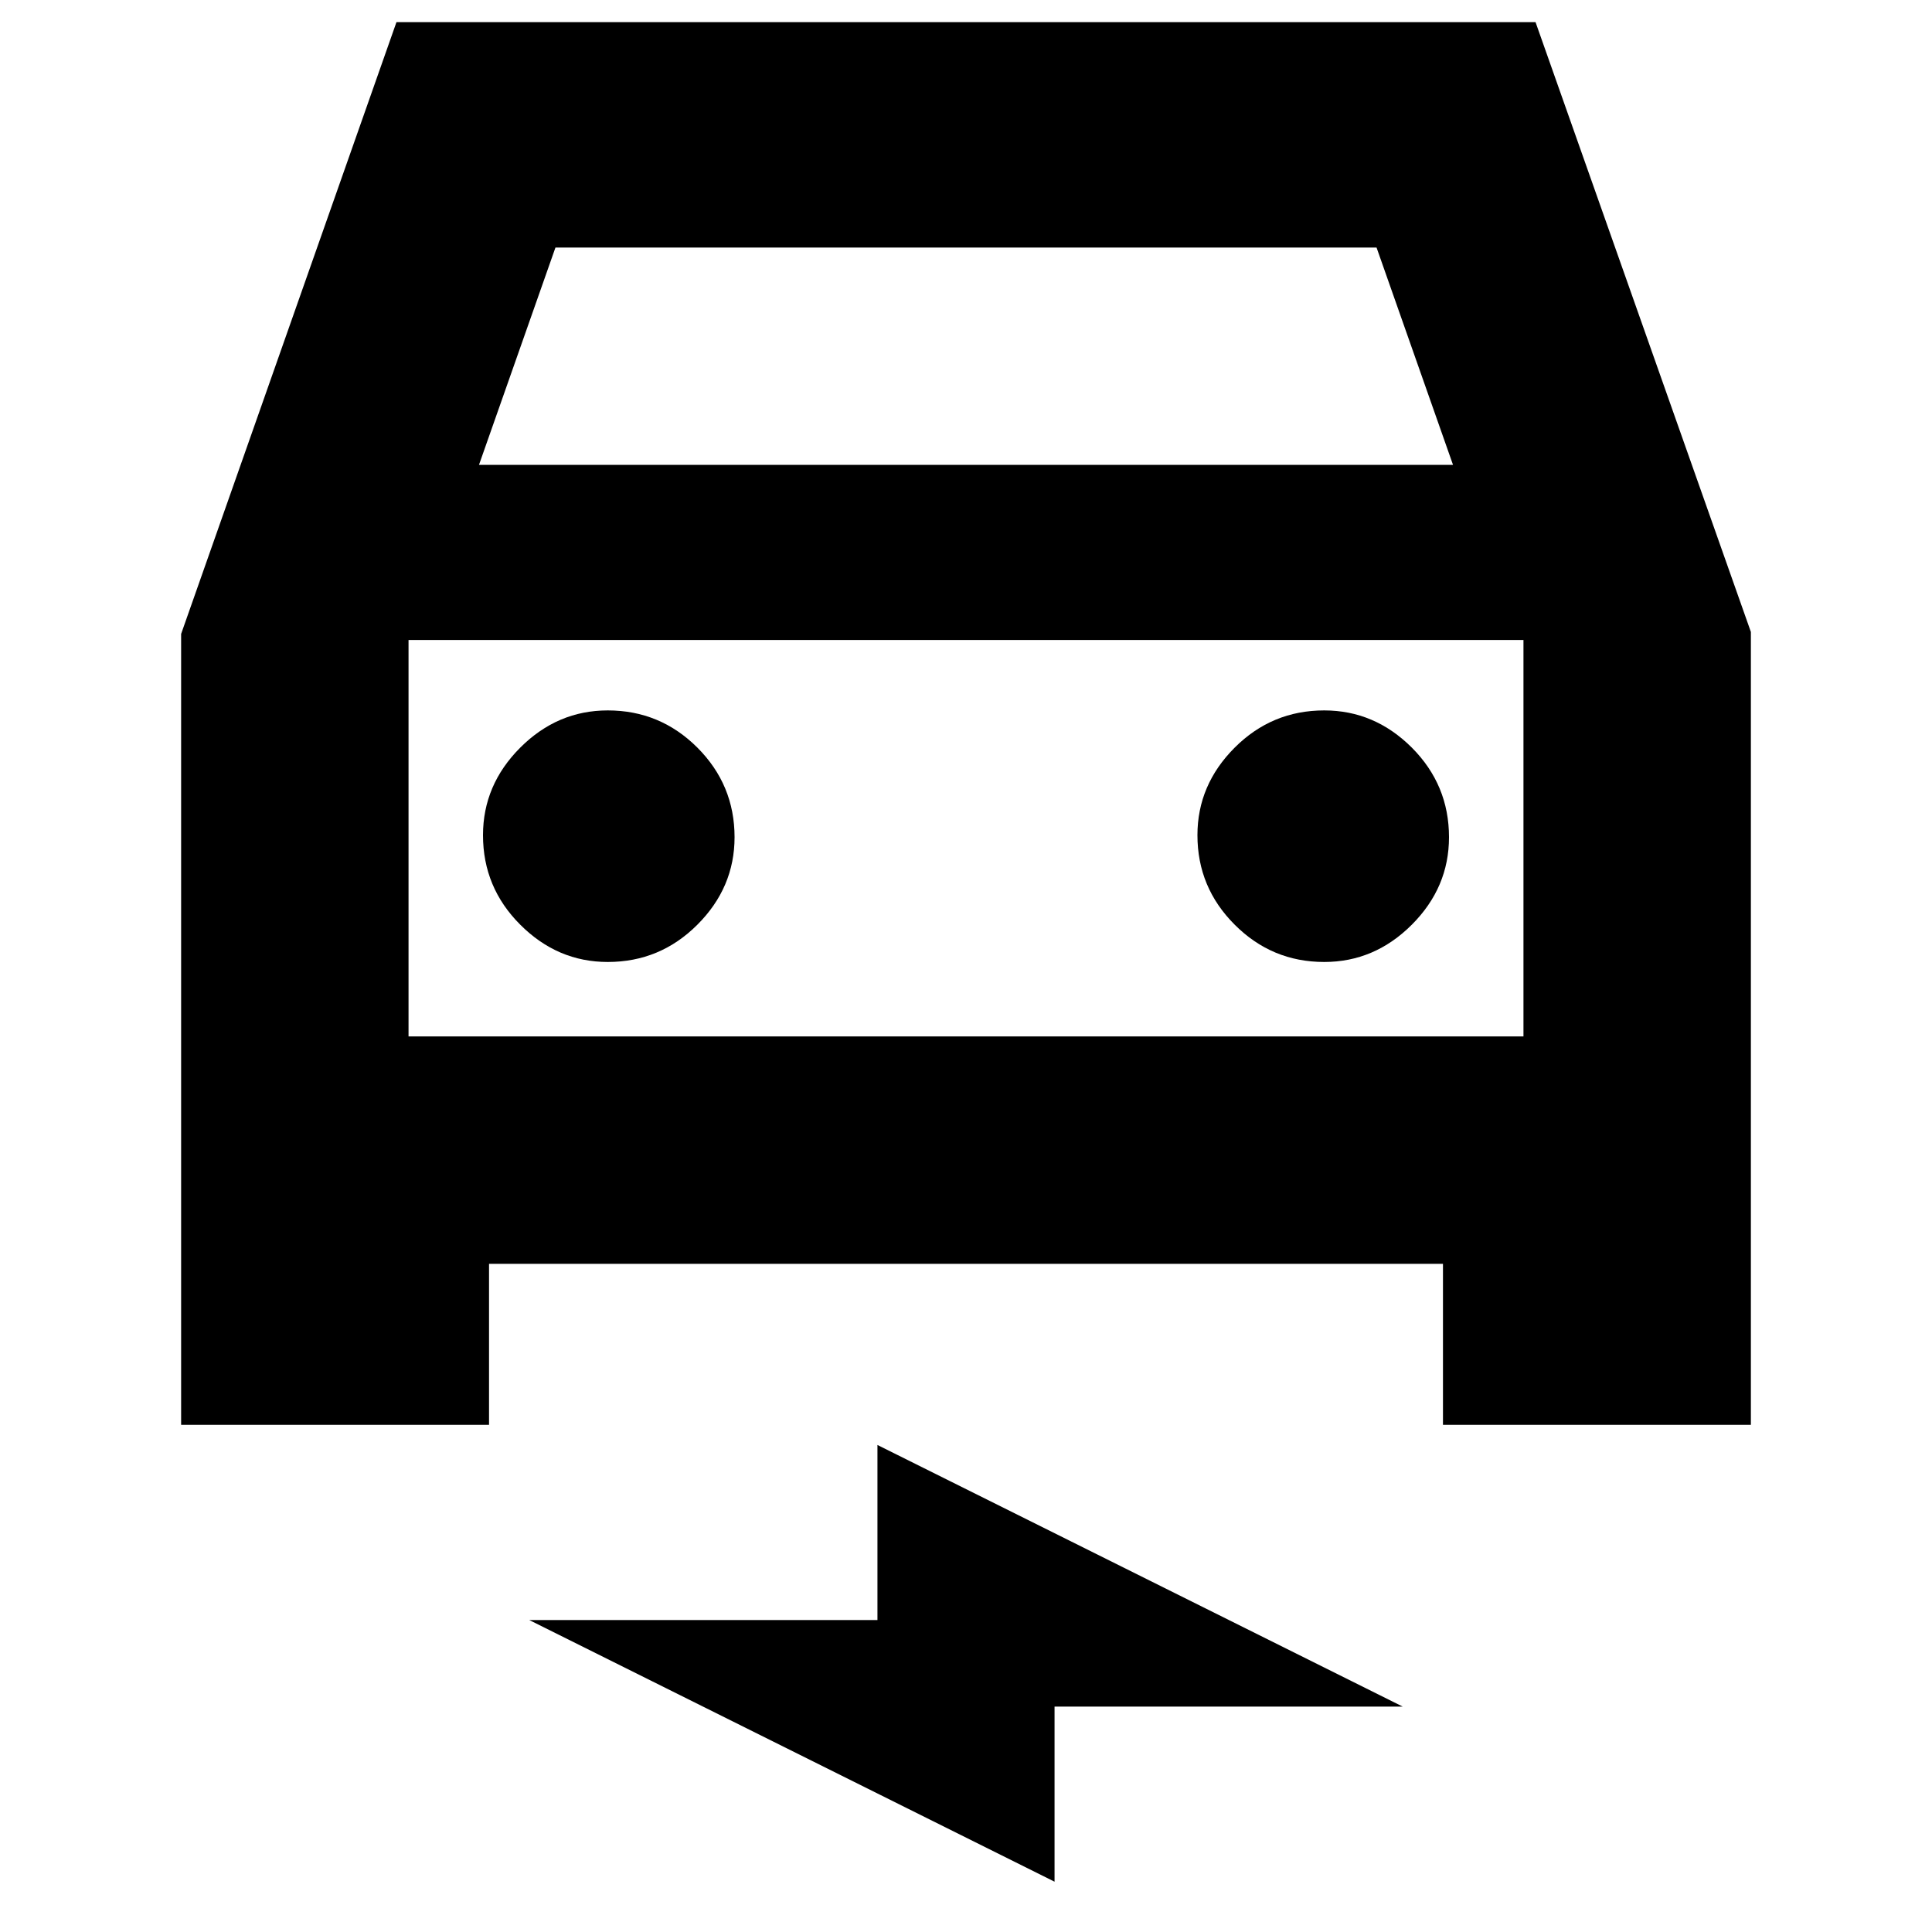 <svg xmlns="http://www.w3.org/2000/svg" height="24" width="24"><path d="M2.25 17.7V7.875L4.925 0.275H19.075L21.75 7.85V17.7H17.925V15.7H6.075V17.7ZM5.95 5.775H18.05L17.1 3.075H6.9ZM5.075 7.95V12.875ZM7.55 11.95Q8.2 11.95 8.663 11.487Q9.125 11.025 9.125 10.4Q9.125 9.75 8.663 9.287Q8.2 8.825 7.55 8.825Q6.925 8.825 6.463 9.287Q6 9.75 6 10.375Q6 11.025 6.463 11.487Q6.925 11.95 7.55 11.95ZM16.45 11.95Q17.075 11.95 17.538 11.487Q18 11.025 18 10.4Q18 9.75 17.538 9.287Q17.075 8.825 16.45 8.825Q15.8 8.825 15.338 9.287Q14.875 9.75 14.875 10.375Q14.875 11.025 15.338 11.487Q15.8 11.95 16.45 11.95ZM13.1 23.375 6.575 20.125H10.9V17.95L17.425 21.2H13.1ZM5.075 12.875H18.925V7.95H5.075Z"/></svg>